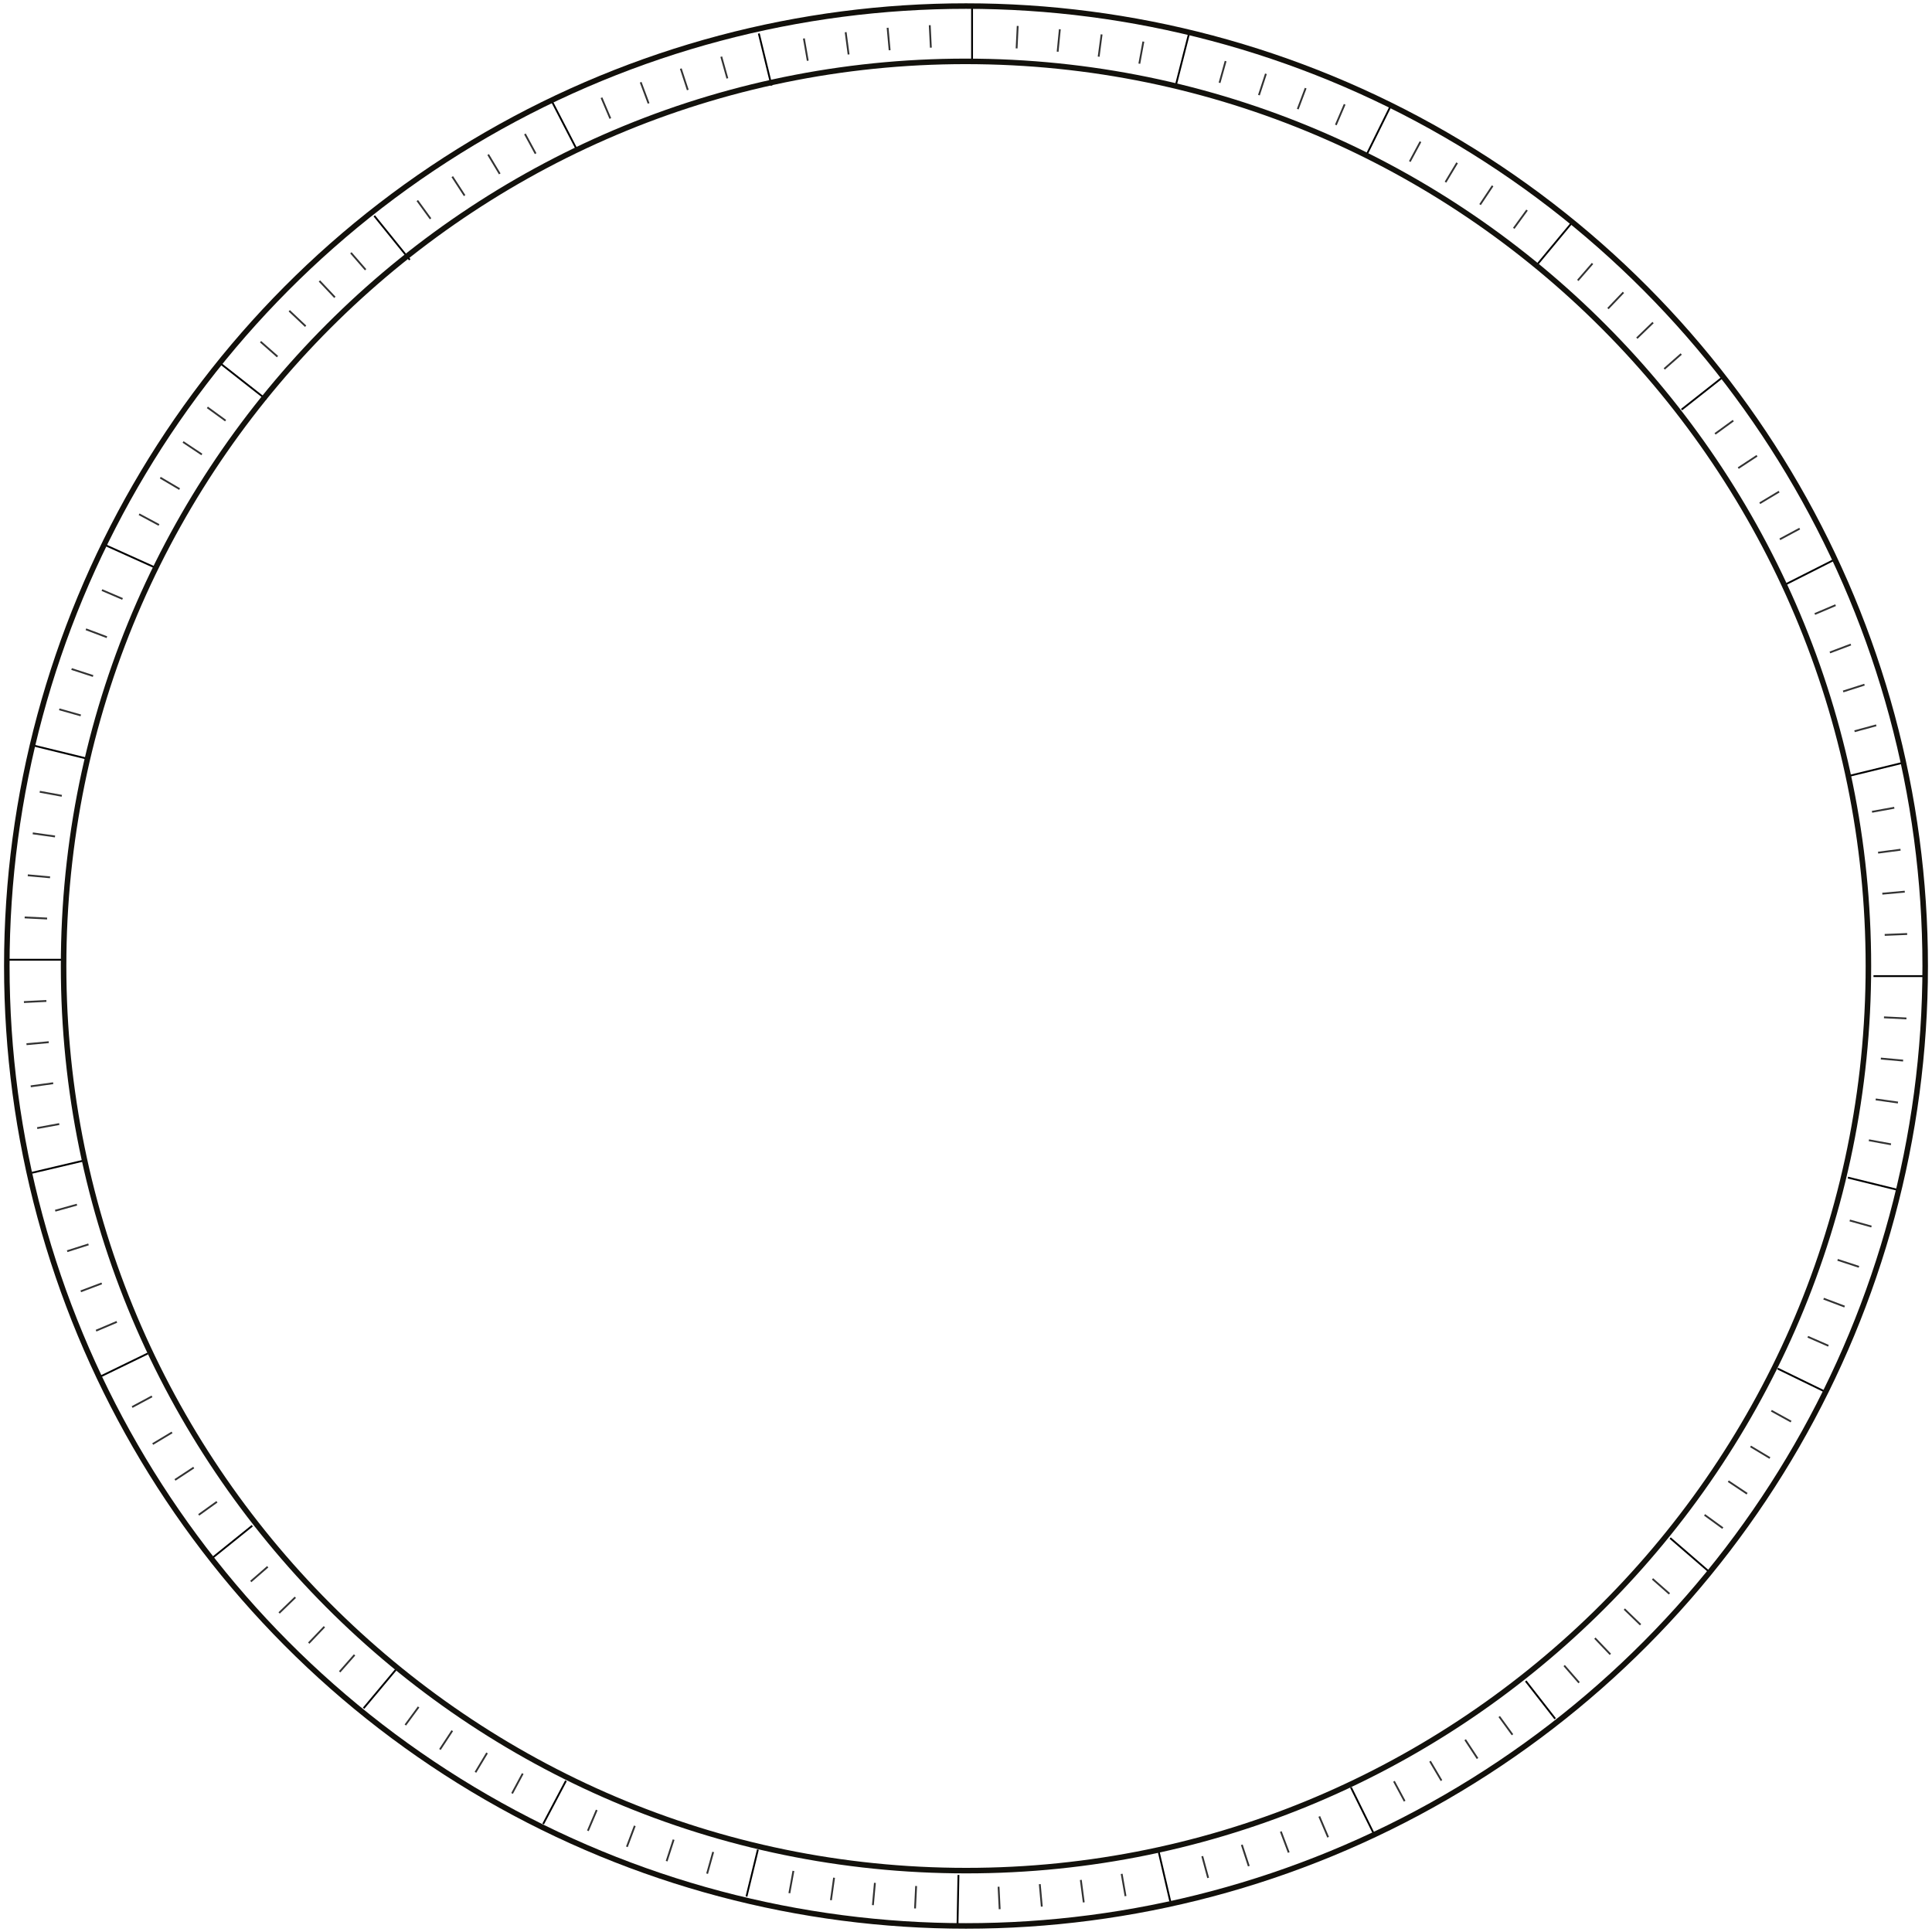 <?xml version="1.0" encoding="utf-8"?>
<!-- Generator: Adobe Illustrator 21.1.0, SVG Export Plug-In . SVG Version: 6.00 Build 0)  -->
<svg version="1.1" id="Layer_1" xmlns="http://www.w3.org/2000/svg" xmlns:xlink="http://www.w3.org/1999/xlink" x="0px" y="0px"
	 viewBox="0 0 1050 1050" style="enable-background:new 0 0 1050 1050;" xml:space="preserve">
<style type="text/css">
	.platine-st0{fill:none;stroke:#333333;stroke-miterlimit:10;}
	.platine-st1{fill:none;stroke:#000000;stroke-miterlimit:10;}
	.platine-st2{fill:none;stroke:#12100B;stroke-width:3;stroke-miterlimit:10;}
	.platine-st3{fill:none;stroke:#13120D;stroke-width:3;stroke-miterlimit:10;}
</style>
<g>
	<line class="platine-st0" x1="505.3" y1="13.7" x2="505.9" y2="25.9"/>
	<line class="platine-st0" x1="482.4" y1="15.1" x2="483.5" y2="27.3"/>
	<line class="platine-st0" x1="459.6" y1="17.5" x2="461.2" y2="29.6"/>
	<line class="platine-st0" x1="436.9" y1="20.9" x2="439" y2="33"/>
	<line class="platine-st0" x1="392" y1="30.8" x2="395.3" y2="42.6"/>
	<line class="platine-st0" x1="370" y1="37.3" x2="373.8" y2="48.9"/>
	<line class="platine-st0" x1="348.2" y1="44.7" x2="352.5" y2="56.2"/>
	<line class="platine-st0" x1="326.9" y1="53.1" x2="331.7" y2="64.4"/>
	<line class="platine-st0" x1="285.3" y1="72.8" x2="291.1" y2="83.5"/>
	<line class="platine-st0" x1="265.3" y1="84" x2="271.6" y2="94.5"/>
	<line class="platine-st0" x1="245.8" y1="96" x2="252.5" y2="106.3"/>
	<line class="platine-st0" x1="226.8" y1="109" x2="234" y2="118.9"/>
	<line class="platine-st0" x1="190.7" y1="137.4" x2="198.7" y2="146.6"/>
	<line class="platine-st0" x1="173.6" y1="152.7" x2="182" y2="161.6"/>
	<line class="platine-st0" x1="157.2" y1="168.9" x2="166.1" y2="177.3"/>
	<line class="platine-st0" x1="141.6" y1="185.7" x2="150.8" y2="193.8"/>
	<line class="platine-st0" x1="112.7" y1="221.4" x2="122.6" y2="228.6"/>
	<line class="platine-st0" x1="99.5" y1="240.2" x2="109.7" y2="247"/>
	<line class="platine-st0" x1="87.1" y1="259.6" x2="97.6" y2="265.8"/>
	<line class="platine-st0" x1="75.6" y1="279.5" x2="86.4" y2="285.3"/>
	<line class="platine-st0" x1="55.4" y1="320.7" x2="66.6" y2="325.5"/>
	<line class="platine-st0" x1="46.7" y1="342" x2="58.1" y2="346.3"/>
	<line class="platine-st0" x1="38.9" y1="363.6" x2="50.6" y2="367.4"/>
	<line class="platine-st0" x1="32.2" y1="385.5" x2="43.9" y2="388.8"/>
	<line class="platine-st0" x1="21.6" y1="430.3" x2="33.6" y2="432.5"/>
	<line class="platine-st0" x1="17.8" y1="452.9" x2="29.9" y2="454.6"/>
	<line class="platine-st0" x1="15.1" y1="475.7" x2="27.2" y2="476.8"/>
	<line class="platine-st0" x1="13.4" y1="498.6" x2="25.6" y2="499.2"/>
	<line class="platine-st0" x1="13" y1="544.6" x2="25.2" y2="544"/>
	<line class="platine-st0" x1="14.4" y1="567.5" x2="26.5" y2="566.4"/>
	<line class="platine-st0" x1="16.7" y1="590.4" x2="28.9" y2="588.7"/>
	<line class="platine-st0" x1="20.2" y1="613.1" x2="32.2" y2="610.9"/>
	<line class="platine-st0" x1="30" y1="658" x2="41.8" y2="654.7"/>
	<line class="platine-st0" x1="36.5" y1="680" x2="48.1" y2="676.3"/>
	<line class="platine-st0" x1="43.9" y1="701.8" x2="55.3" y2="697.5"/>
	<line class="platine-st0" x1="52.2" y1="723.2" x2="63.5" y2="718.4"/>
	<line class="platine-st0" x1="71.8" y1="764.7" x2="82.6" y2="758.9"/>
	<line class="platine-st0" x1="83" y1="784.8" x2="93.5" y2="778.5"/>
	<line class="platine-st0" x1="95.1" y1="804.3" x2="105.3" y2="797.6"/>
	<line class="platine-st0" x1="108" y1="823.3" x2="117.9" y2="816.2"/>
	<line class="platine-st0" x1="136.3" y1="859.5" x2="145.5" y2="851.5"/>
	<line class="platine-st0" x1="151.7" y1="876.6" x2="160.5" y2="868.1"/>
	<line class="platine-st0" x1="167.8" y1="893" x2="176.3" y2="884.1"/>
	<line class="platine-st0" x1="184.6" y1="908.6" x2="192.7" y2="899.4"/>
	<line class="platine-st0" x1="220.3" y1="937.5" x2="227.5" y2="927.7"/>
	<line class="platine-st0" x1="239.1" y1="950.8" x2="245.8" y2="940.6"/>
	<line class="platine-st0" x1="258.4" y1="963.2" x2="264.7" y2="952.7"/>
	<line class="platine-st0" x1="278.3" y1="974.7" x2="284.1" y2="963.9"/>
	<line class="platine-st0" x1="319.5" y1="995" x2="324.3" y2="983.7"/>
	<line class="platine-st0" x1="340.7" y1="1003.7" x2="345" y2="992.3"/>
	<line class="platine-st0" x1="362.3" y1="1011.5" x2="366.1" y2="999.8"/>
	<line class="platine-st0" x1="384.3" y1="1018.3" x2="387.6" y2="1006.5"/>
	<line class="platine-st0" x1="429" y1="1028.9" x2="431.2" y2="1016.8"/>
	<line class="platine-st0" x1="451.6" y1="1032.7" x2="453.3" y2="1020.5"/>
	<line class="platine-st0" x1="474.4" y1="1035.4" x2="475.5" y2="1023.3"/>
	<line class="platine-st0" x1="497.3" y1="1037.2" x2="497.9" y2="1025"/>
	<line class="platine-st0" x1="543.3" y1="1037.6" x2="542.7" y2="1025.4"/>
	<line class="platine-st0" x1="566.2" y1="1036.2" x2="565.1" y2="1024"/>
	<line class="platine-st0" x1="589" y1="1033.9" x2="587.4" y2="1021.7"/>
	<line class="platine-st0" x1="611.7" y1="1030.5" x2="609.6" y2="1018.4"/>
	<line class="platine-st0" x1="656.6" y1="1020.6" x2="653.4" y2="1008.8"/>
	<line class="platine-st0" x1="678.7" y1="1014.2" x2="674.9" y2="1002.6"/>
	<line class="platine-st0" x1="700.4" y1="1006.8" x2="696.1" y2="995.4"/>
	<line class="platine-st0" x1="721.8" y1="998.5" x2="717" y2="987.2"/>
	<line class="platine-st0" x1="763.4" y1="978.9" x2="757.6" y2="968.1"/>
	<line class="platine-st0" x1="783.4" y1="967.7" x2="777.2" y2="957.2"/>
	<line class="platine-st0" x1="803" y1="955.7" x2="796.3" y2="945.5"/>
	<line class="platine-st0" x1="822" y1="942.8" x2="814.8" y2="932.9"/>
	<line class="platine-st0" x1="858.2" y1="914.5" x2="850.1" y2="905.2"/>
	<line class="platine-st0" x1="875.2" y1="899.1" x2="866.8" y2="890.3"/>
	<line class="platine-st0" x1="891.6" y1="883" x2="882.8" y2="874.5"/>
	<line class="platine-st0" x1="907.3" y1="866.2" x2="898.1" y2="858.1"/>
	<line class="platine-st0" x1="936.3" y1="830.5" x2="926.4" y2="823.3"/>
	<line class="platine-st0" x1="949.5" y1="811.8" x2="939.3" y2="805"/>
	<line class="platine-st0" x1="961.9" y1="792.4" x2="951.4" y2="786.1"/>
	<line class="platine-st0" x1="973.4" y1="772.6" x2="962.7" y2="766.7"/>
	<line class="platine-st0" x1="993.7" y1="731.4" x2="982.5" y2="726.5"/>
	<line class="platine-st0" x1="1002.5" y1="710.1" x2="991.1" y2="705.8"/>
	<line class="platine-st0" x1="1010.3" y1="688.5" x2="998.7" y2="684.7"/>
	<line class="platine-st0" x1="1017.1" y1="666.6" x2="1005.3" y2="663.3"/>
	<line class="platine-st0" x1="1027.7" y1="621.9" x2="1015.7" y2="619.7"/>
	<line class="platine-st0" x1="1031.5" y1="599.2" x2="1019.4" y2="597.5"/>
	<line class="platine-st0" x1="1034.3" y1="576.4" x2="1022.2" y2="575.3"/>
	<line class="platine-st0" x1="1036.1" y1="553.5" x2="1023.9" y2="552.9"/>
	<line class="platine-st0" x1="1036.5" y1="507.6" x2="1024.3" y2="508.1"/>
	<line class="platine-st0" x1="1035.2" y1="484.6" x2="1023" y2="485.7"/>
	<line class="platine-st0" x1="1032.9" y1="461.8" x2="1020.7" y2="463.4"/>
	<line class="platine-st0" x1="1029.5" y1="439" x2="1017.4" y2="441.2"/>
	<line class="platine-st0" x1="1019.7" y1="394.2" x2="1007.9" y2="397.4"/>
	<line class="platine-st0" x1="1013.3" y1="372.1" x2="1001.7" y2="375.8"/>
	<line class="platine-st0" x1="1005.9" y1="350.3" x2="994.5" y2="354.6"/>
	<line class="platine-st0" x1="997.6" y1="328.9" x2="986.3" y2="333.7"/>
	<line class="platine-st0" x1="978.1" y1="287.3" x2="967.3" y2="293.1"/>
	<line class="platine-st0" x1="966.9" y1="267.2" x2="956.4" y2="273.5"/>
	<line class="platine-st0" x1="954.9" y1="247.7" x2="944.7" y2="254.4"/>
	<line class="platine-st0" x1="942" y1="228.6" x2="932.1" y2="235.8"/>
	<line class="platine-st0" x1="913.7" y1="192.4" x2="904.5" y2="200.5"/>
	<line class="platine-st0" x1="898.4" y1="175.3" x2="889.6" y2="183.8"/>
	<line class="platine-st0" x1="882.3" y1="158.9" x2="873.9" y2="167.7"/>
	<line class="platine-st0" x1="865.5" y1="143.2" x2="857.5" y2="152.4"/>
	<line class="platine-st0" x1="829.9" y1="114.2" x2="822.7" y2="124.1"/>
	<line class="platine-st0" x1="811.2" y1="101" x2="804.4" y2="111.2"/>
	<line class="platine-st0" x1="791.9" y1="88.5" x2="785.6" y2="99"/>
	<line class="platine-st0" x1="772" y1="77" x2="766.2" y2="87.8"/>
	<line class="platine-st0" x1="730.8" y1="56.7" x2="726" y2="67.9"/>
	<line class="platine-st0" x1="709.6" y1="47.9" x2="705.3" y2="59.3"/>
	<line class="platine-st0" x1="688" y1="40.1" x2="684.2" y2="51.7"/>
	<line class="platine-st0" x1="666.1" y1="33.2" x2="662.8" y2="45"/>
	<g>
		<line class="platine-st1" x1="528.3" y1="4.4" x2="528.3" y2="34.2"/>
		<g>
			<line class="platine-st1" x1="412.4" y1="18.2" x2="419.3" y2="46.5"/>
			<line class="platine-st1" x1="299.8" y1="54.8" x2="313.8" y2="81.9"/>
			<line class="platine-st1" x1="203.4" y1="117.3" x2="222.7" y2="141.2"/>
			<line class="platine-st1" x1="119.1" y1="197" x2="144.7" y2="217.1"/>
			<line class="platine-st1" x1="57.1" y1="296.2" x2="85.5" y2="309"/>
			<line class="platine-st1" x1="18.3" y1="405.2" x2="47.3" y2="412.3"/>
			<line class="platine-st1" x1="4.9" y1="521.6" x2="33.3" y2="521.6"/>
			<line class="platine-st1" x1="17.3" y1="637.4" x2="45.7" y2="630.7"/>
			<line class="platine-st1" x1="55" y1="747.9" x2="80.3" y2="735.6"/>
			<line class="platine-st1" x1="114.9" y1="847.1" x2="137.1" y2="829.2"/>
			<line class="platine-st1" x1="197.6" y1="928.4" x2="215.1" y2="907.5"/>
			<line class="platine-st1" x1="295.2" y1="991.3" x2="307.6" y2="967.8"/>
			<line class="platine-st1" x1="405.7" y1="1030.7" x2="411.9" y2="1005.2"/>
			<line class="platine-st1" x1="520.4" y1="1045.6" x2="520.9" y2="1019"/>
			<line class="platine-st1" x1="636" y1="1033.3" x2="629.8" y2="1006.7"/>
			<line class="platine-st1" x1="746.6" y1="996.5" x2="734.2" y2="971.4"/>
			<line class="platine-st1" x1="845.2" y1="934.1" x2="829.2" y2="913.6"/>
			<line class="platine-st1" x1="928.4" y1="853.8" x2="907.7" y2="835.9"/>
			<line class="platine-st1" x1="992.4" y1="756.6" x2="966.1" y2="743.8"/>
			<line class="platine-st1" x1="1031.1" y1="646.6" x2="1004.3" y2="640"/>
			<line class="platine-st1" x1="1045.1" y1="530.5" x2="1018.2" y2="530.5"/>
			<line class="platine-st1" x1="1034.8" y1="414.4" x2="1005.3" y2="421.6"/>
			<line class="platine-st1" x1="996.5" y1="304.4" x2="970.2" y2="317.7"/>
			<line class="platine-st1" x1="936.6" y1="204.7" x2="913.9" y2="222.6"/>
			<line class="platine-st1" x1="854.5" y1="120.8" x2="835.4" y2="143.8"/>
			<line class="platine-st1" x1="755.9" y1="57.4" x2="743" y2="83.5"/>
			<line class="platine-st1" x1="646.4" y1="17.5" x2="639.1" y2="46.1"/>
		</g>
	</g>
	<line class="platine-st0" x1="621.4" y1="22.6" x2="619.2" y2="34.6"/>
	<line class="platine-st0" x1="598.7" y1="18.7" x2="597.1" y2="30.8"/>
	<line class="platine-st0" x1="576" y1="15.9" x2="574.8" y2="28.1"/>
	<line class="platine-st0" x1="553.1" y1="14.1" x2="552.5" y2="26.3"/>
</g>
<ellipse class="platine-st2" cx="525" cy="525" rx="521.3" ry="521.7"/>
<path class="platine-st3" d="M518.8,1016.6c-270.4-3.4-487.6-226.8-484.2-497.9C38,247.7,260.8,29.9,531.2,33.4
	c270.4,3.4,487.6,226.8,484.2,497.9C1012,802.3,789.2,1020.1,518.8,1016.6z"/>
</svg>
